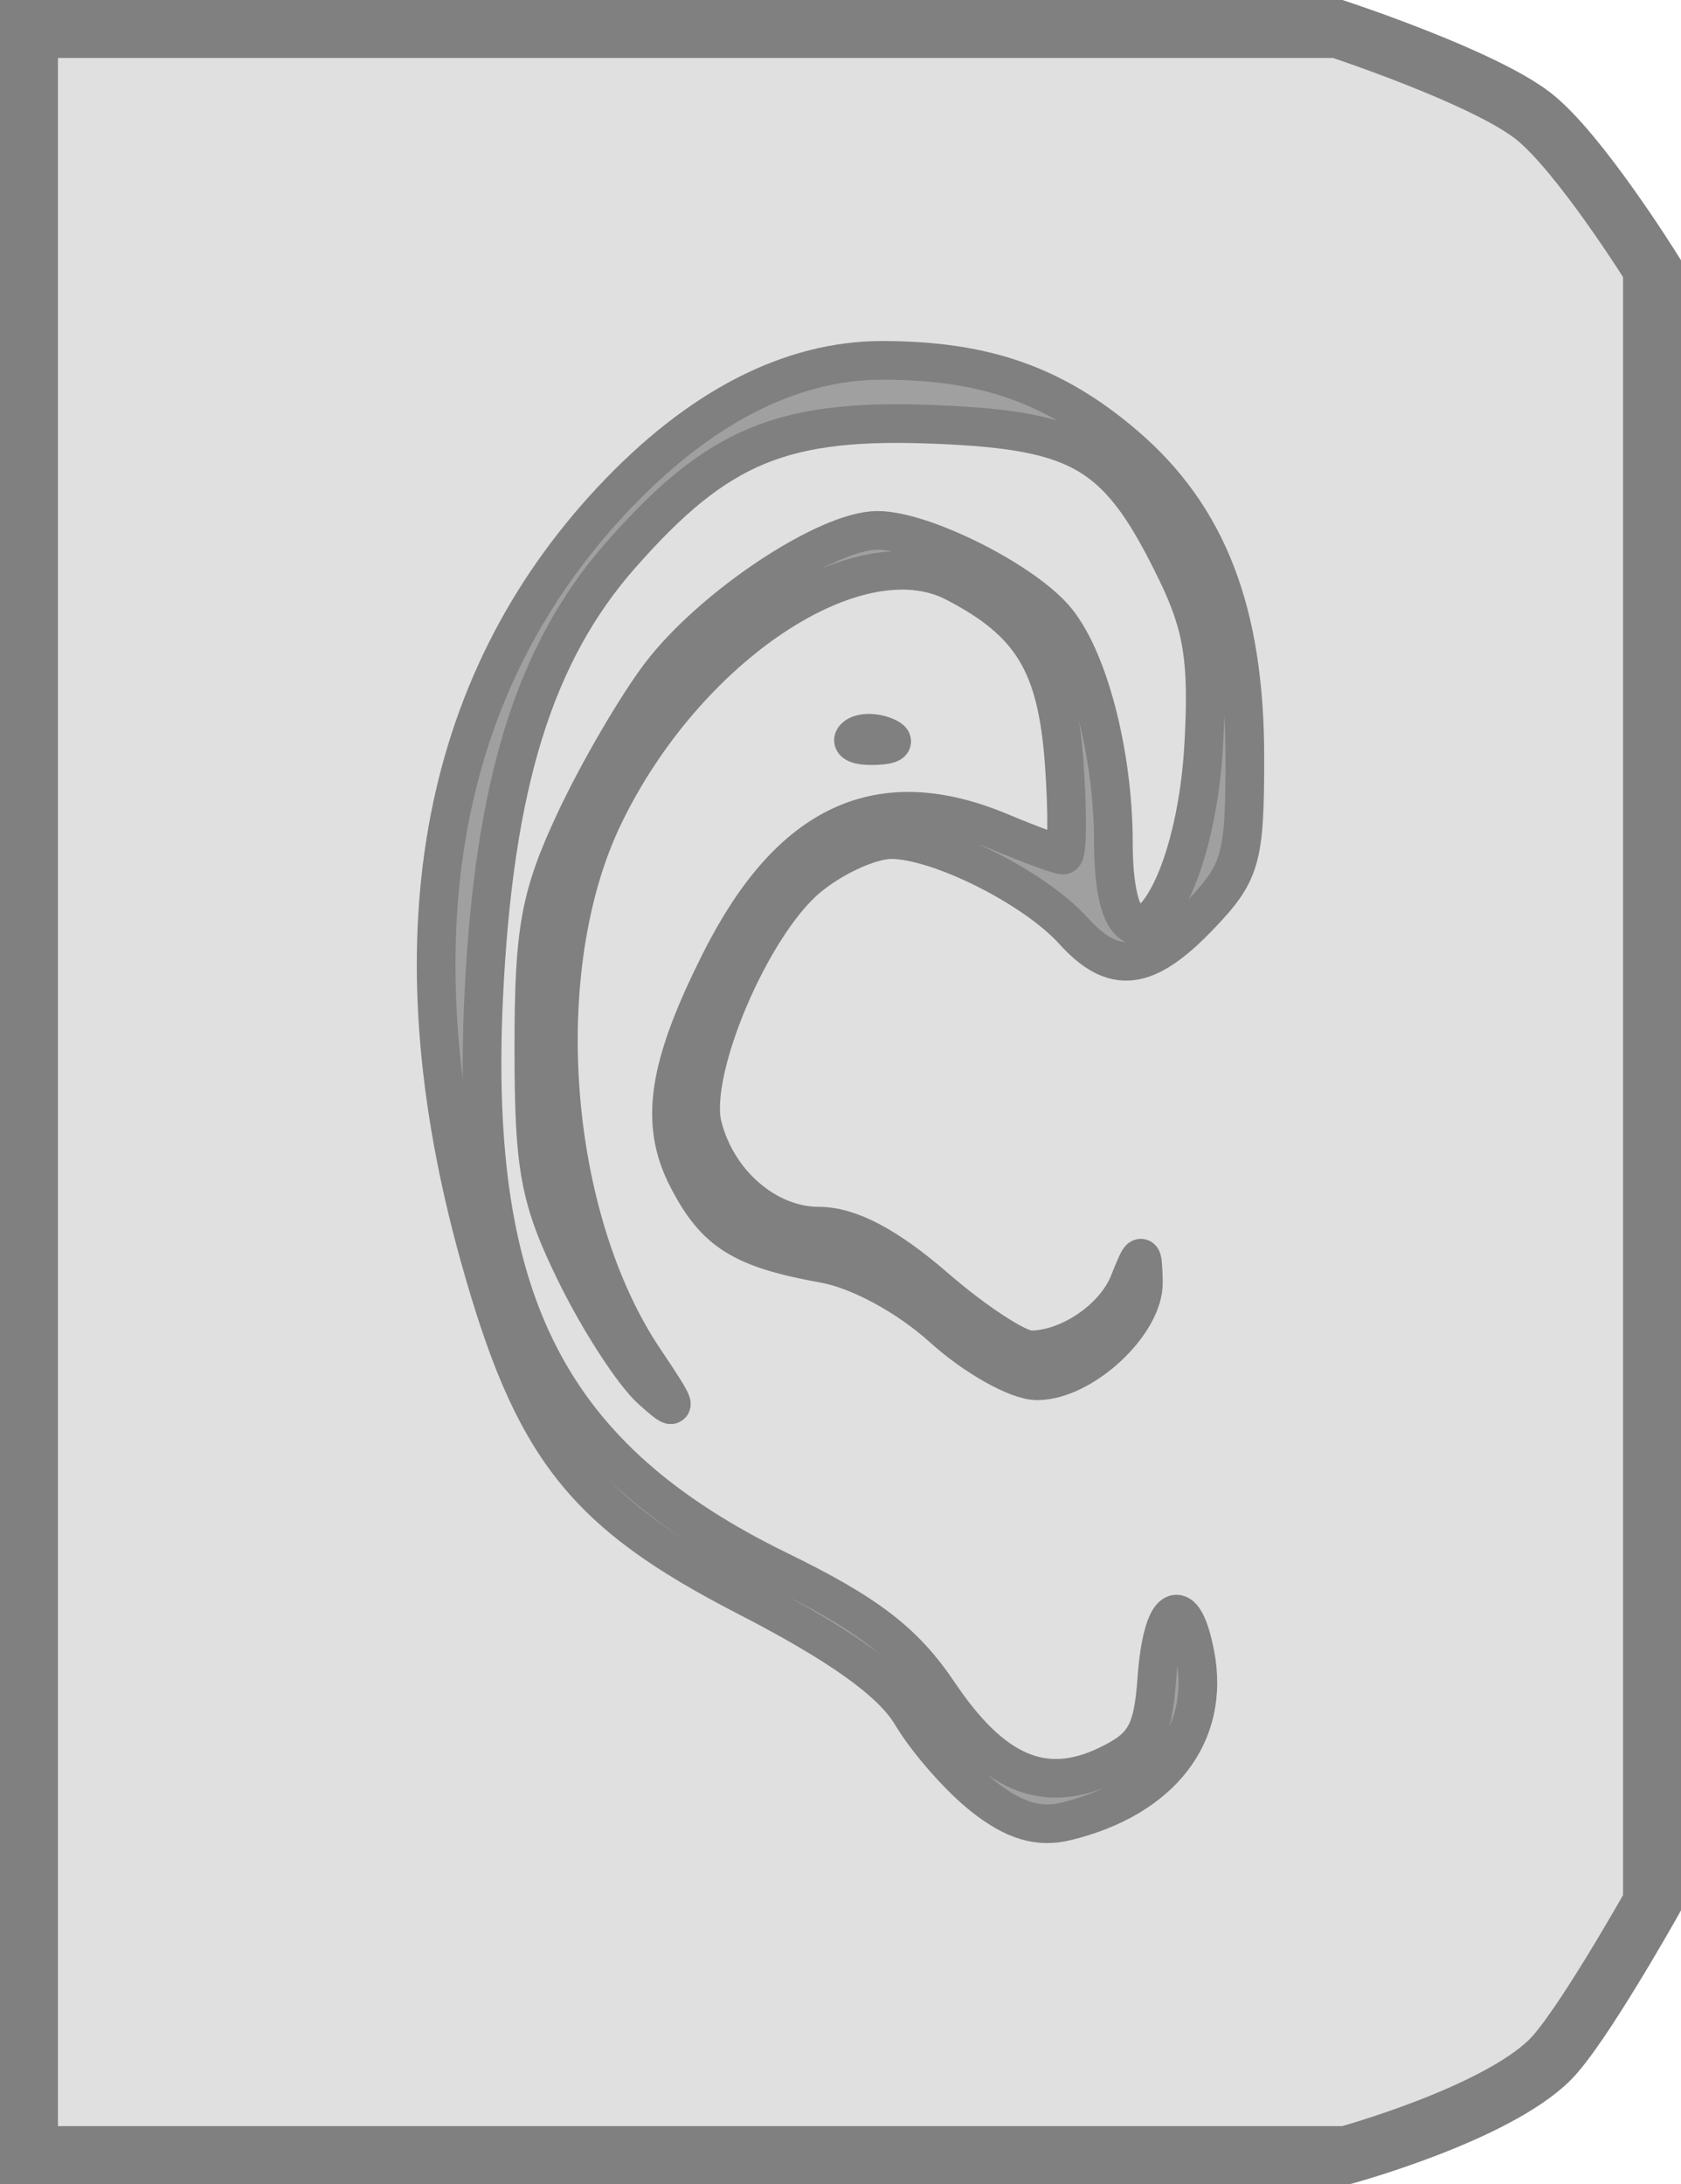 <?xml version="1.0" encoding="UTF-8" standalone="no"?>
<!-- Created with Inkscape (http://www.inkscape.org/) -->
<svg
   xmlns:dc="http://purl.org/dc/elements/1.1/"
   xmlns:cc="http://creativecommons.org/ns#"
   xmlns:rdf="http://www.w3.org/1999/02/22-rdf-syntax-ns#"
   xmlns:svg="http://www.w3.org/2000/svg"
   xmlns="http://www.w3.org/2000/svg"
   xmlns:sodipodi="http://sodipodi.sourceforge.net/DTD/sodipodi-0.dtd"
   xmlns:inkscape="http://www.inkscape.org/namespaces/inkscape"
   version="1.0"
   width="43.5"
   height="56.5"
   id="svg2"
   sodipodi:version="0.32"
   inkscape:version="0.46"
   sodipodi:docname="sensor.svg"
   inkscape:output_extension="org.inkscape.output.svg.inkscape">
  <sodipodi:namedview
     inkscape:window-height="723"
     inkscape:window-width="645"
     inkscape:pageshadow="2"
     inkscape:pageopacity="0.0"
     guidetolerance="10.0"
     gridtolerance="10.0"
     objecttolerance="10.0"
     borderopacity="1.0"
     bordercolor="#666666"
     pagecolor="#ffffff"
     id="base"
     showgrid="false"
     inkscape:zoom="0.46942014"
     inkscape:cx="372.04724"
     inkscape:cy="526.18109"
     inkscape:window-x="0"
     inkscape:window-y="25"
     inkscape:current-layer="svg2" />
  <defs
     id="defs4">
    <inkscape:perspective
       sodipodi:type="inkscape:persp3d"
       inkscape:vp_x="0 : 526.18109 : 1"
       inkscape:vp_y="0 : 1000 : 0"
       inkscape:vp_z="744.09448 : 526.18109 : 1"
       inkscape:persp3d-origin="372.04724 : 350.78739 : 1"
       id="perspective10" />
  </defs>
  <g
     id="layer1"
     transform="translate(-353.25,-504.112)">
    <path
       d="M 354,504.862 L 387.869,504.862 C 387.869,504.862 391.614,506.094 392.92,507.107 C 394.107,508.028 396,511.06 396,511.06 L 396,553.335 C 396,553.335 394.165,556.599 393.359,557.397 C 391.935,558.808 388.088,559.862 388.088,559.862 L 354,559.862 L 354,504.862 z"
       id="path2384"
       style="fill:#e0e0e0;fill-opacity:1;stroke:#808080;stroke-width:1.5;stroke-dasharray:none;stroke-opacity:1" />
    <path
       d="M 378.702,550.59 C 378.081,550.102 377.242,549.147 376.837,548.467 C 376.331,547.619 374.997,546.664 372.582,545.42 C 368.337,543.235 367.034,541.572 365.644,536.566 C 363.403,528.493 364.568,521.88 369.082,517.054 C 371.323,514.658 373.699,513.431 376.09,513.434 C 378.733,513.437 380.528,514.067 382.359,515.634 C 384.508,517.474 385.464,519.959 385.464,523.705 C 385.464,526.34 385.366,526.681 384.289,527.805 C 382.908,529.247 382.072,529.345 381.026,528.189 C 380.014,527.07 377.537,525.832 376.311,525.832 C 375.769,525.832 374.794,526.279 374.143,526.826 C 372.67,528.066 371.077,531.83 371.43,533.237 C 371.801,534.717 373.094,535.832 374.44,535.832 C 375.237,535.832 376.211,536.347 377.464,537.432 C 378.481,538.312 379.584,539.032 379.915,539.032 C 380.91,539.032 382.087,538.234 382.461,537.306 C 382.805,536.452 382.814,536.451 382.839,537.262 C 382.872,538.338 381.272,539.832 380.087,539.832 C 379.578,539.832 378.475,539.212 377.636,538.454 C 376.742,537.646 375.482,536.963 374.588,536.802 C 372.452,536.416 371.765,535.988 371.043,534.591 C 370.303,533.161 370.525,531.701 371.894,528.984 C 373.699,525.4 376.009,524.329 379.126,525.632 C 379.916,525.962 380.651,526.232 380.761,526.232 C 380.871,526.232 380.883,525.158 380.788,523.847 C 380.603,521.288 379.946,520.205 377.958,519.177 C 375.433,517.871 370.999,520.813 368.877,525.203 C 366.956,529.175 367.44,535.609 369.936,539.307 C 370.806,540.597 370.833,540.714 370.113,540.068 C 369.644,539.648 368.767,538.298 368.162,537.068 C 367.212,535.132 367.064,534.348 367.064,531.232 C 367.064,528.16 367.222,527.295 368.139,525.338 C 368.731,524.076 369.721,522.379 370.339,521.566 C 371.681,519.805 374.649,517.832 375.958,517.832 C 377.104,517.832 379.626,519.079 380.524,520.089 C 381.395,521.069 382.059,523.58 382.062,525.908 C 382.067,529.997 384.153,527.742 384.399,523.381 C 384.521,521.215 384.381,520.313 383.705,518.916 C 382.208,515.825 381.277,515.252 377.492,515.093 C 373.496,514.926 371.827,515.616 369.311,518.474 C 367.079,521.009 366.028,524.396 365.767,529.896 C 365.391,537.817 367.461,541.838 373.409,544.74 C 375.689,545.852 376.653,546.592 377.536,547.906 C 378.935,549.989 380.265,550.561 381.897,549.782 C 382.876,549.315 383.084,548.952 383.187,547.529 C 383.326,545.616 383.865,545.28 384.177,546.911 C 384.573,548.979 383.303,550.624 380.847,551.227 C 380.128,551.404 379.499,551.217 378.702,550.59 z M 375.372,523.19 C 375.505,523.057 375.85,523.043 376.139,523.158 C 376.458,523.286 376.363,523.381 375.897,523.4 C 375.476,523.417 375.239,523.323 375.372,523.19 z"
       id="path2508"
       style="fill:#a0a0a0;fill-opacity:1;stroke:#808080;stroke-width:1;stroke-opacity:1" />
  </g>
</svg>
